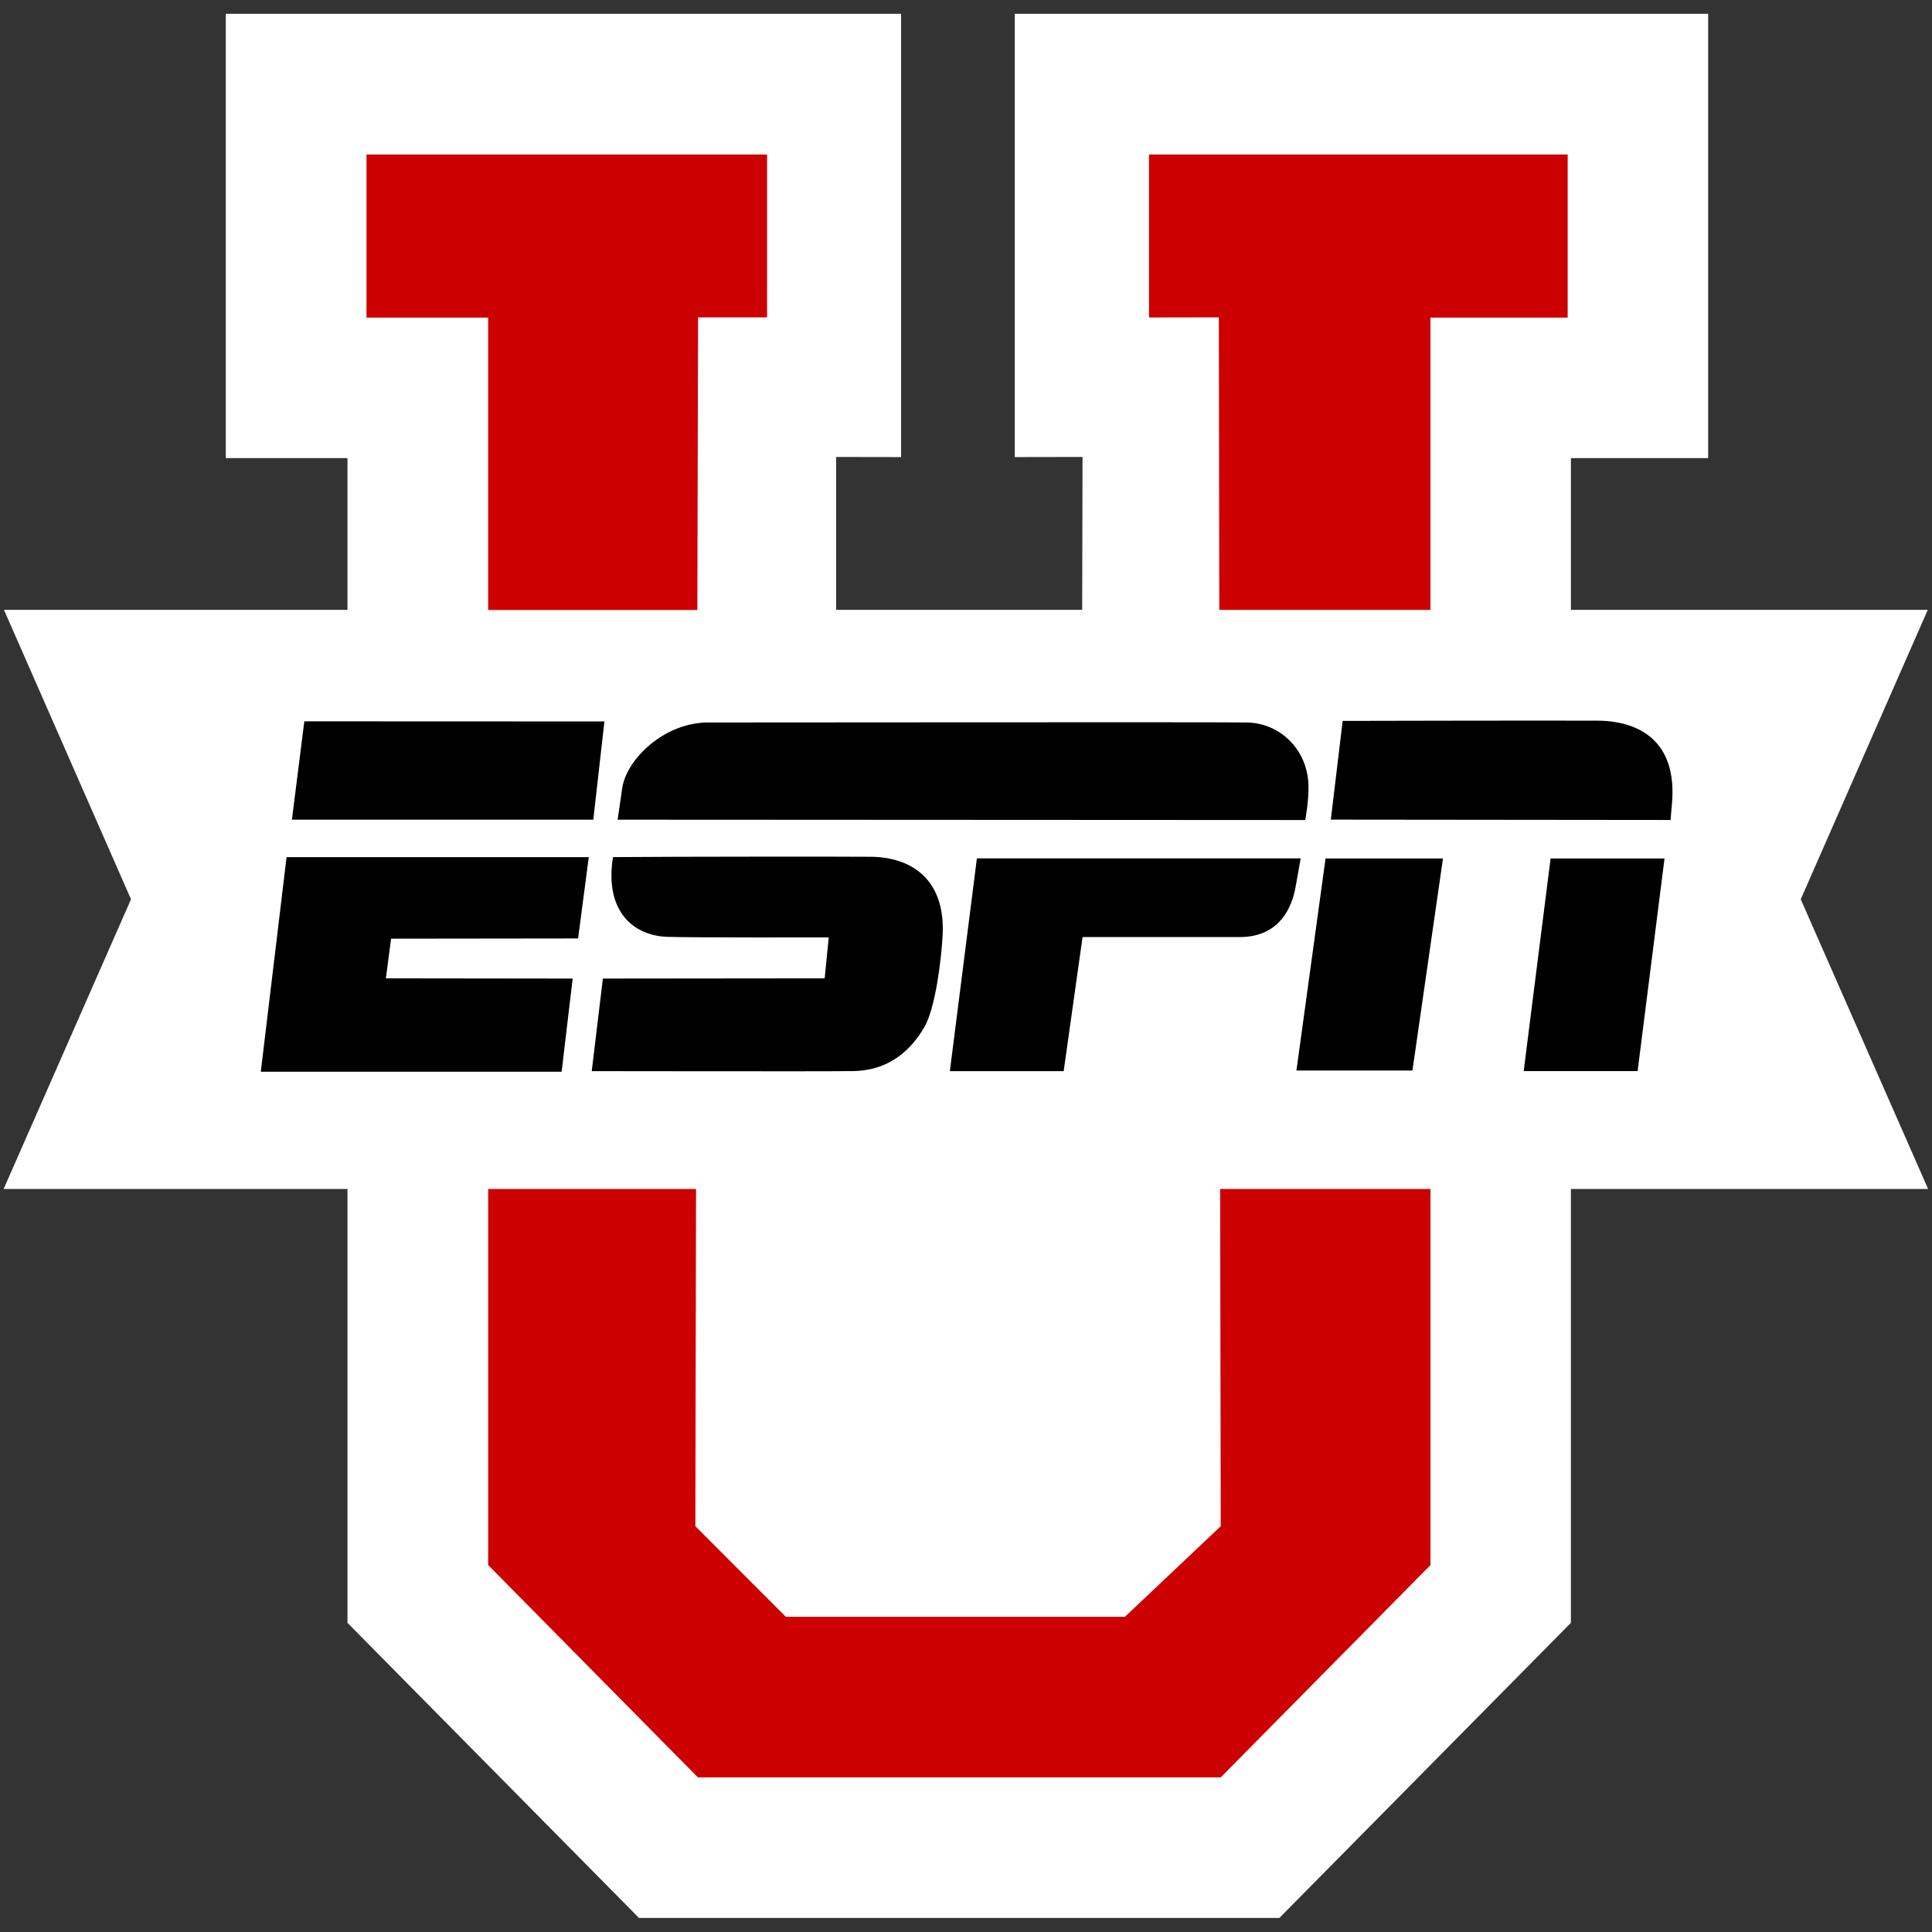 <?xml version="1.0" encoding="UTF-8" standalone="no"?>
<svg
   xmlns:dc="http://purl.org/dc/elements/1.1/"
   xmlns:cc="http://creativecommons.org/ns#"
   xmlns:rdf="http://www.w3.org/1999/02/22-rdf-syntax-ns#"
   xmlns:svg="http://www.w3.org/2000/svg"
   xmlns="http://www.w3.org/2000/svg"
   xmlns:sodipodi="http://sodipodi.sourceforge.net/DTD/sodipodi-0.dtd"
   xmlns:inkscape="http://www.inkscape.org/namespaces/inkscape"
   viewBox="0 0 512 512"
   id="svg2"
   version="1.1"
   inkscape:version="0.91 r13725"
   sodipodi:docname="espnu.lightt.svg">
  <rect x="0" y="0" width="512" height="512" fill="#333333" stroke="none"/>
  <defs
     id="defs12" />
  <sodipodi:namedview
     pagecolor="#ffffff"
     bordercolor="#666666"
     borderopacity="1"
     objecttolerance="10"
     gridtolerance="10"
     guidetolerance="10"
     inkscape:pageopacity="0"
     inkscape:pageshadow="2"
     inkscape:window-width="1280"
     inkscape:window-height="737"
     id="namedview10"
     showgrid="false"
     inkscape:zoom="0.921875"
     inkscape:cx="187.50945"
     inkscape:cy="256"
     inkscape:window-x="-8"
     inkscape:window-y="-8"
     inkscape:window-maximized="1"
     inkscape:current-layer="svg2" />
  <path
     fill="#231f20"
     d="m510.97 315.09-33.756-76.77 33.664-76.7h-94.57v-40.21h36.37v-117.75h-12.42-171.33v117.47l17.954-.031s-.031 16.17-.092 40.52h-65.21v-40.52l17.216.031v-117.47h-178.96v117.75h32.25v40.21h-91.03l33.664 76.7-33.756 76.77h91.12v114.98l77.26 78.21h169.7l77.26-78.21v-114.98h94.66"
     id="path4"
     style="fill:#ffffff" />
  <path
     fill="#c00"
     d="m379.08 84.17h36.37v-43.23h-110.95v43.19l18.507-.031.123 77.53h55.953v-77.47zm-55.57 320.29-25.394 24.01h-89.86l-23.98-24.01.184-89.37h-55.09v99.67l55.58 56.26h138.56l55.58-56.26v-99.67h-55.738l.154 89.37m-138.7-242.82l.184-77.53h18.292v-43.16h-106.16v43.23h32.25v77.47h55.43z"
     id="path6" />
  <path
     fill="#fff"
     d="m148.84 284.02 2.921-24.687-49.5-.061 1.383-10.514 49.558-.061 2.828-21.551h-80.09l-6.825 56.875h79.72m262.09-56.52l-7.132 56.35h30.19l7.132-56.35h-30.19m-28.53 0h-31.11l-7.717 56.2h30.743l8.09-56.2m-53.886 20.83c9.377 0 13.404-6.179 14.726-12.758.615-3.197 1.445-8.09 1.445-8.09h-85.8l-7.163 56.38h30.16l5.01-35.539h41.626m-168.75 11.007-2.951 24.533s64.93.092 66.71 0c2.183-.184 13.742 1.629 21.459-11.713 2.89-4.98 4.488-17.8 4.827-24.441.707-14.726-8.331-20.567-19.03-20.659-5.288-.061-52.725-.061-68.34.092-2.337 14.849 5.903 20.813 14.265 21.12 5.964.246 42.918.154 42.918.154l-1.076 10.852-58.781.061m196.05-68.279-3.136 26.16 90.05.092c0-.215.061-1.076.338-4.089 1.599-17.19-9.1-22.17-19.706-22.23-16.509-.061-67.54.061-67.54.061m86.914 26.266h-.031c0 .154.031 0 .031 0m-277.83-8.54c-.584 3.966-1.23 8.454-1.23 8.454l182.22.092s.953-4.796.861-9.161c-.215-9.346-7.348-16.54-16.355-16.694-8.885-.123-127.8 0-142.65 0-12.02 0-21.766 10.02-22.842 17.308m-7.684 8.461 2.951-26.04-79.53-.031-3.29 26.07h79.871"
     id="path8"
     style="fill:#000000" />
  <path
     style="opacity:0;fill:#000000;fill-opacity:1;stroke:#000000;stroke-width:1.085;stroke-opacity:1"
     d="m 78.26,214.508 c 0.051,-1.342 0.661,-6.834 1.356,-12.203 l 1.263,-9.763 39.463,-0.285 39.463,-0.285 -0.633,4.081 c -0.348,2.245 -0.967,7.865 -1.375,12.488 l -0.742,8.407 -39.444,0 -39.444,0 0.093,-2.441 z"
     id="path4142"
     inkscape:connector-curvature="0" />
  <path
     style="opacity:0;fill:#ff00ff;fill-opacity:1;stroke:#000000;stroke-width:1.085;stroke-opacity:1"
     d="m 69.966,280.678 c 0.285,-1.342 1.836,-13.79 3.448,-27.661 l 2.93,-25.22 39.42,0 c 30.812,0 39.421,0.296 39.422,1.356 7.6e-4,0.746 -0.561,5.383 -1.249,10.305 l -1.251,8.949 -24.718,0 -24.718,0 -0.74,4.931 c -0.407,2.712 -0.499,5.172 -0.204,5.467 0.294,0.294 11.336,0.837 24.537,1.206 20.488,0.573 24.002,0.913 24.002,2.324 0,0.909 -0.552,5.958 -1.227,11.218 l -1.227,9.565 -39.472,0 -39.472,0 0.518,-2.441 z"
     id="path4144"
     inkscape:connector-curvature="0" />
  <path
     style="opacity:0;fill:#ff00ff;fill-opacity:1;stroke:#000000;stroke-width:1.085;stroke-opacity:1"
     d="m 69.966,280.678 c 0.285,-1.342 1.836,-13.79 3.448,-27.661 l 2.93,-25.22 39.42,0 c 30.812,0 39.421,0.296 39.422,1.356 7.6e-4,0.746 -0.561,5.383 -1.249,10.305 l -1.251,8.949 -24.718,0 -24.718,0 -0.74,4.931 c -0.407,2.712 -0.499,5.172 -0.204,5.467 0.294,0.294 11.336,0.837 24.537,1.206 20.488,0.573 24.002,0.913 24.002,2.324 0,0.909 -0.552,5.958 -1.227,11.218 l -1.227,9.565 -39.472,0 -39.472,0 0.518,-2.441 z"
     id="path4146"
     inkscape:connector-curvature="0" />
  <path
     style="opacity:0;fill:#ff00ff;fill-opacity:1;stroke:#000000;stroke-width:1.085;stroke-opacity:1"
     d="m 69.966,280.678 c 0.285,-1.342 1.836,-13.79 3.448,-27.661 l 2.93,-25.22 39.42,0 c 30.812,0 39.421,0.296 39.422,1.356 7.6e-4,0.746 -0.561,5.383 -1.249,10.305 l -1.251,8.949 -24.718,0 -24.718,0 -0.74,4.931 c -0.407,2.712 -0.499,5.172 -0.204,5.467 0.294,0.294 11.336,0.837 24.537,1.206 20.488,0.573 24.002,0.913 24.002,2.324 0,0.909 -0.552,5.958 -1.227,11.218 l -1.227,9.565 -39.472,0 -39.472,0 0.518,-2.441 z"
     id="path4148"
     inkscape:connector-curvature="0" />
  <path
     style="opacity:0;fill:#ff00ff;fill-opacity:1;stroke:#000000;stroke-width:1.085;stroke-opacity:1"
     d="m 78.26,214.508 c 0.051,-1.342 0.661,-6.834 1.356,-12.203 l 1.263,-9.763 39.463,-0.285 39.463,-0.285 -0.633,4.081 c -0.348,2.245 -0.967,7.865 -1.375,12.488 l -0.742,8.407 -39.444,0 -39.444,0 0.093,-2.441 z"
     id="path4150"
     inkscape:connector-curvature="0" />
  <path
     style="opacity:0;fill:#ff00ff;fill-opacity:1;stroke:#000000;stroke-width:1.085;stroke-opacity:1"
     d="m 78.26,214.508 c 0.051,-1.342 0.661,-6.834 1.356,-12.203 l 1.263,-9.763 39.463,-0.285 39.463,-0.285 -0.633,4.081 c -0.348,2.245 -0.967,7.865 -1.375,12.488 l -0.742,8.407 -39.444,0 -39.444,0 0.093,-2.441 z"
     id="path4152"
     inkscape:connector-curvature="0" />
  <path
     style="opacity:0;fill:#ff00ff;fill-opacity:1;stroke:#000000;stroke-width:1.085;stroke-opacity:1"
     d="m 78.26,214.508 c 0.051,-1.342 0.661,-6.834 1.356,-12.203 l 1.263,-9.763 39.463,-0.285 39.463,-0.285 -0.633,4.081 c -0.348,2.245 -0.967,7.865 -1.375,12.488 l -0.742,8.407 -39.444,0 -39.444,0 0.093,-2.441 z"
     id="path4154"
     inkscape:connector-curvature="0" />
</svg>
